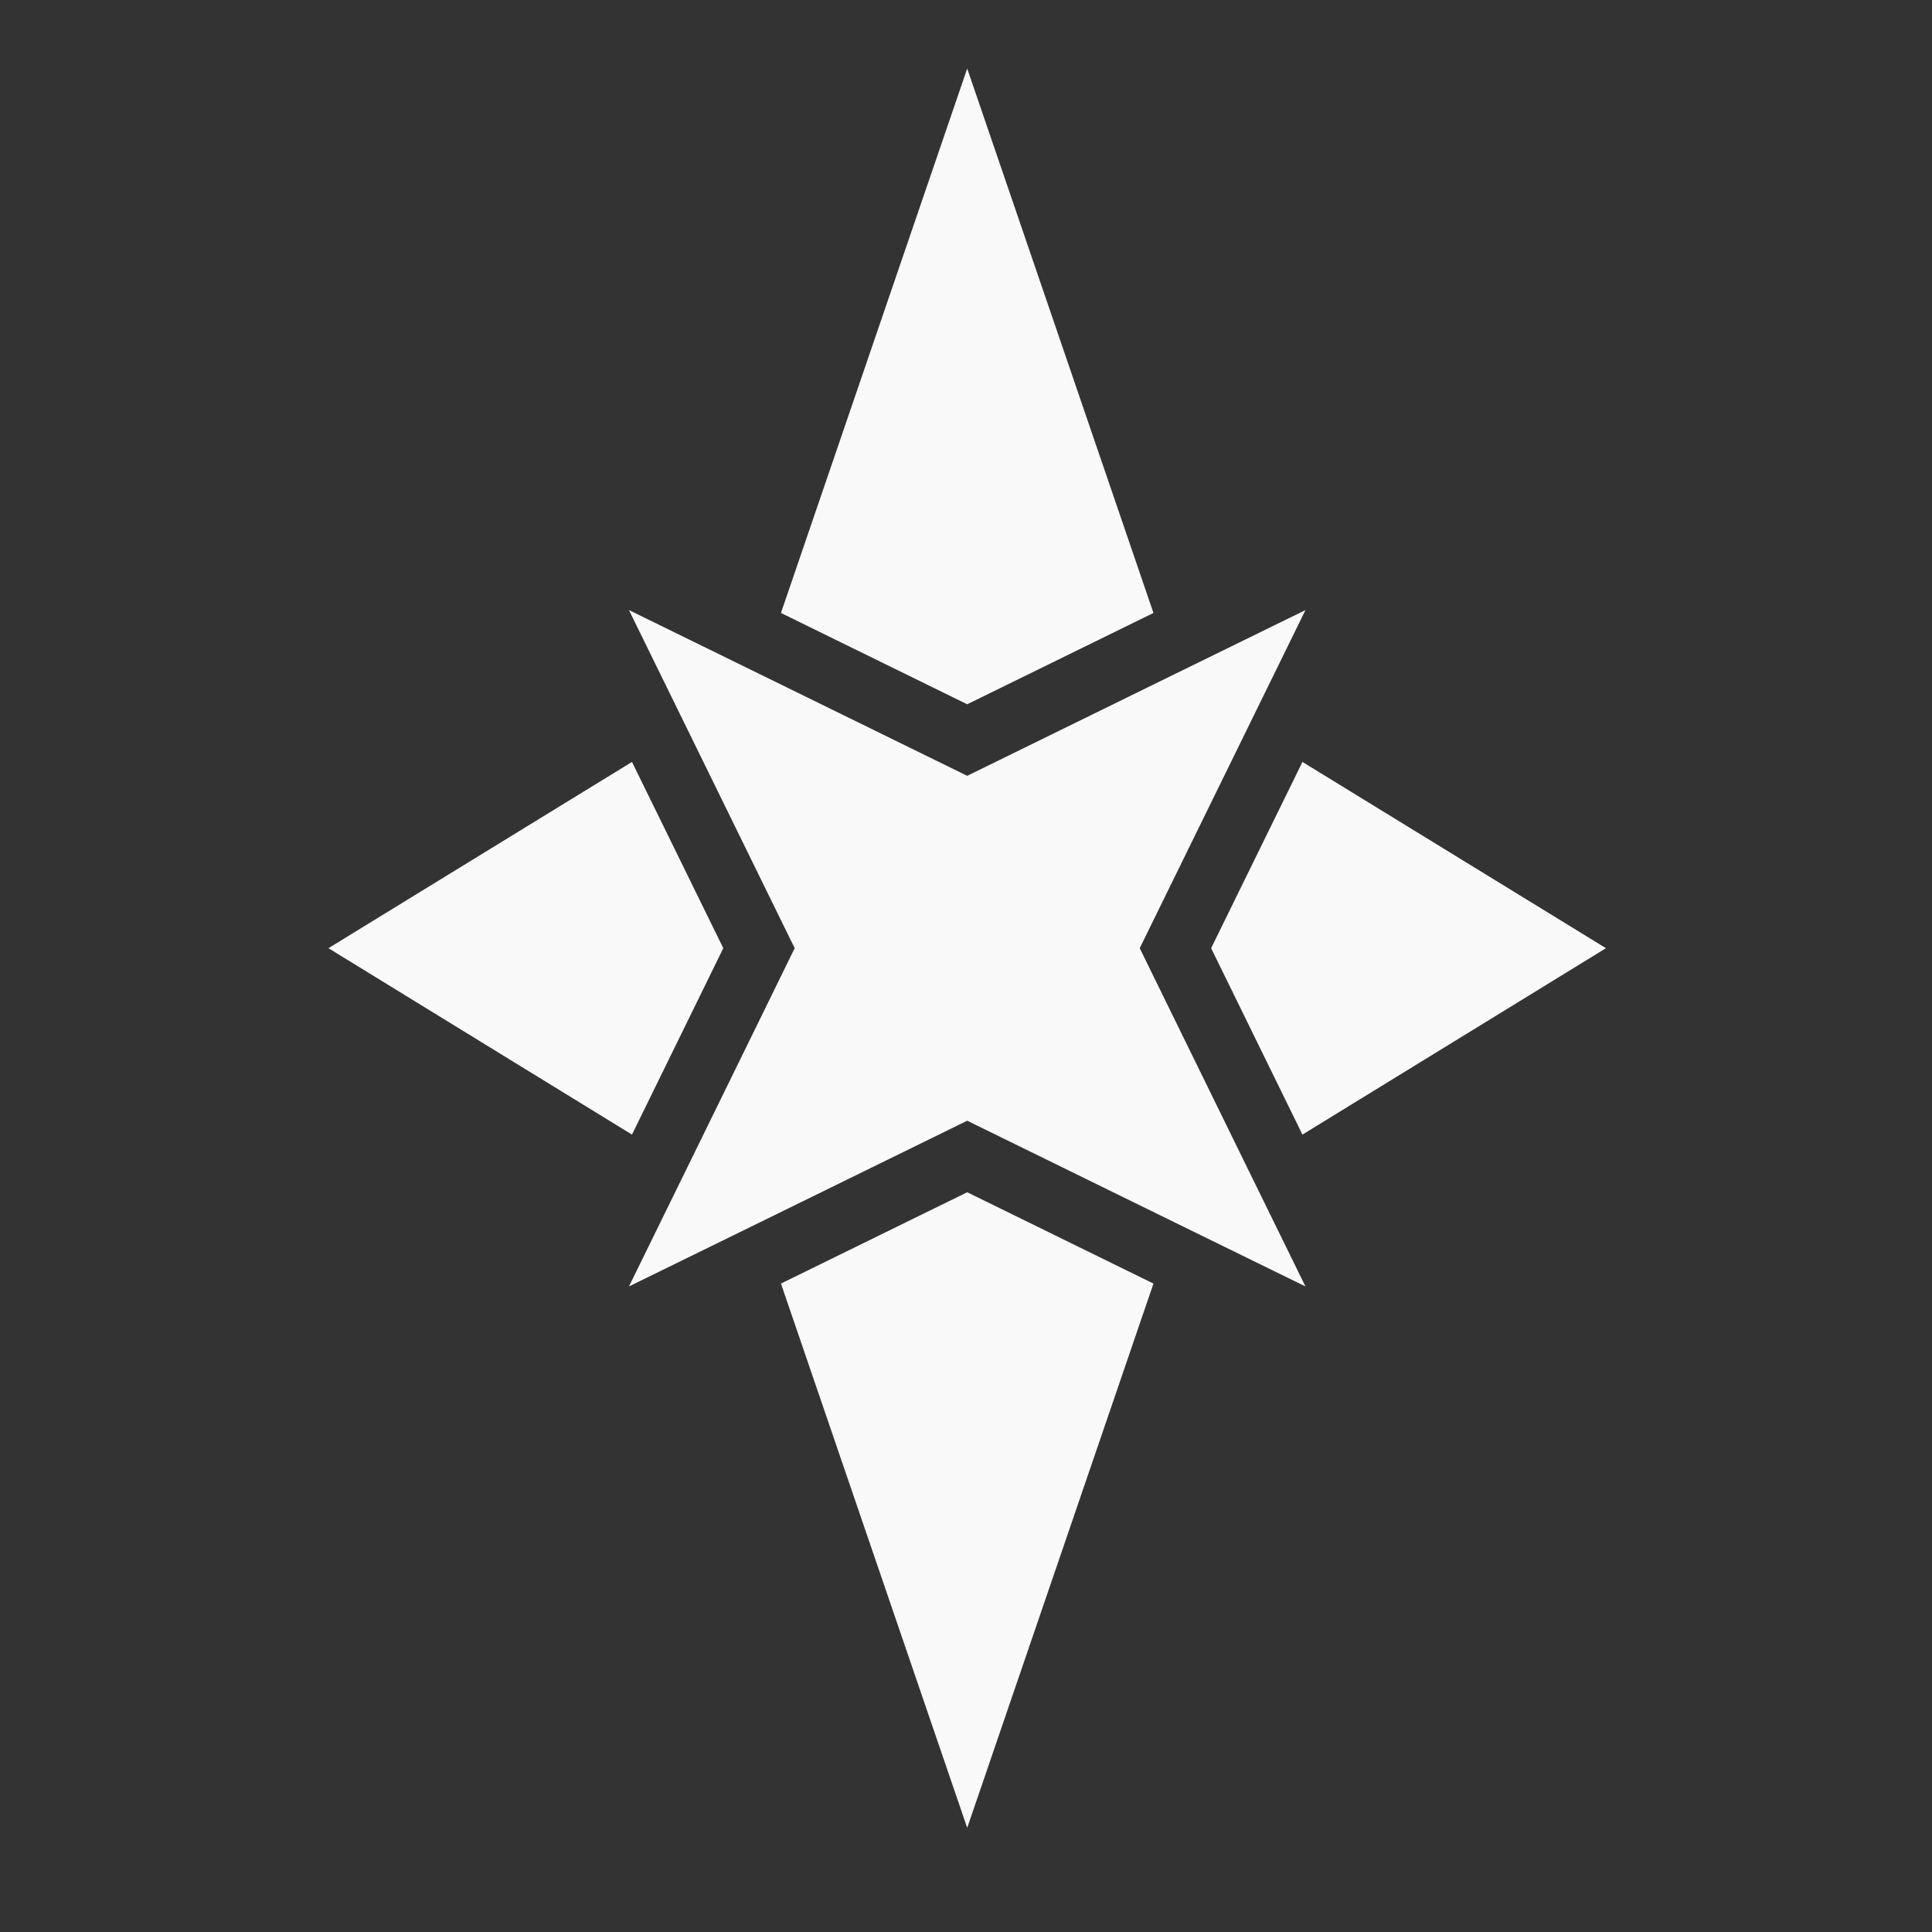 <?xml version="1.0" encoding="utf-8"?>
<!-- Generator: Adobe Illustrator 26.3.1, SVG Export Plug-In . SVG Version: 6.00 Build 0)  -->
<svg version="1.1" id="图层_1" xmlns="http://www.w3.org/2000/svg" xmlns:xlink="http://www.w3.org/1999/xlink" x="0px" y="0px"
	 viewBox="0 0 128 128" style="enable-background:new 0 0 128 128;" xml:space="preserve" fill="#F9F9FA">
<rect x="0" y="0" width="128" height="128" fill="#333333" stroke="none"/>
<polygon points="47.92,62.82 41.87,75.17 21.76,62.82 41.87,50.48 "/>
<polygon points="76.42,85.04 64.08,121.1 51.74,85.04 64.08,78.99 "/>
<polygon points="76.42,40.61 64.08,46.66 51.74,40.61 64.08,4.54 "/>
<polygon points="106.4,62.82 86.29,75.17 80.24,62.82 86.29,50.48 "/>
<polygon points="82.24,76.56 86.49,85.23 77.81,80.98 64.08,74.25 50.35,80.98 41.67,85.23 45.92,76.56 52.65,62.82 45.92,49.09 
	41.67,40.42 50.35,44.67 64.08,51.4 77.81,44.67 86.49,40.42 82.24,49.09 75.51,62.82 "/>
</svg>
